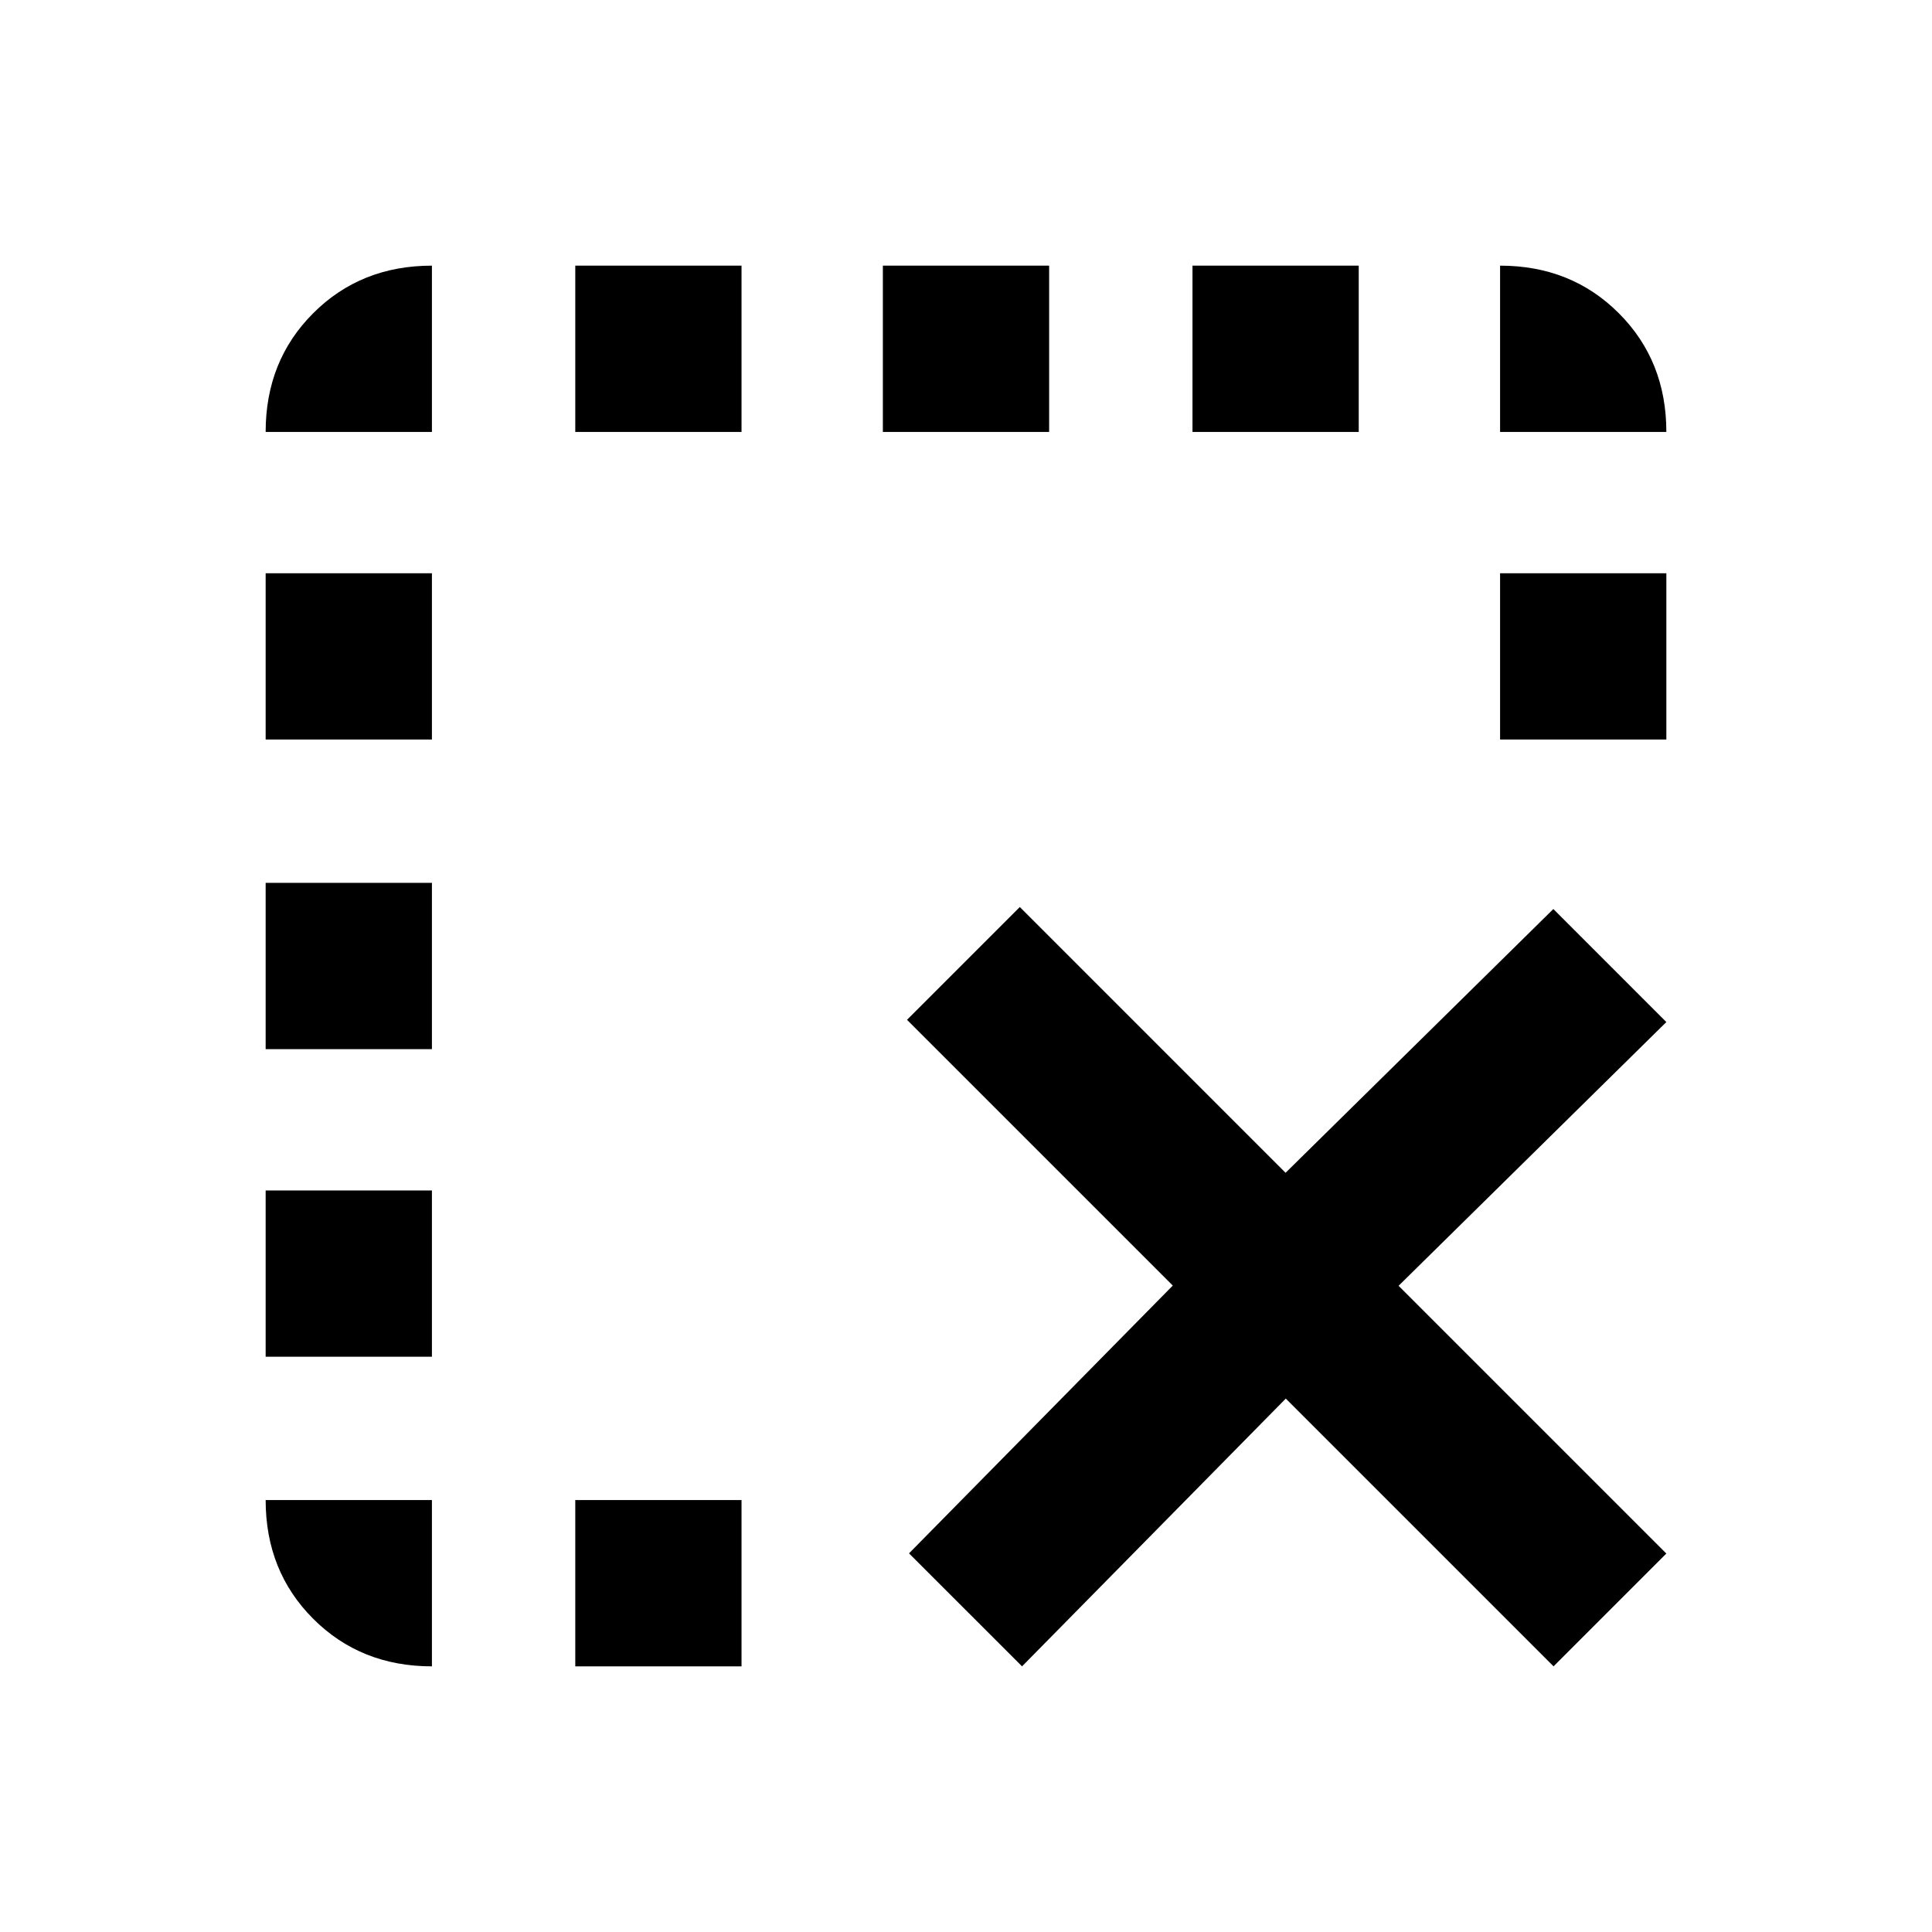 <svg xmlns="http://www.w3.org/2000/svg" height="20" viewBox="0 -960 960 960" width="20"><path d="m507.85-132-56.16-56.15 131.06-133.06-132.06-132.05 56.05-56.05 132.05 132.06 133.06-131.06L828-452.15 694.95-321.1 828-188.05 771.95-132 638.9-265.05 507.85-132Zm-222 0v-82.62h82.61V-132h-82.61Zm-71.23-613.38H132q0-35.36 23.63-58.99Q179.26-828 214.62-828v82.62Zm71.23 0V-828h82.61v82.62h-82.61Zm152.84 0V-828h82.62v82.62h-82.62Zm153.85 0V-828h82.61v82.62h-82.61Zm152.84 0V-828q35.36 0 58.99 23.63Q828-780.74 828-745.38h-82.62ZM214.62-214.62V-132q-35.36 0-58.99-23.63Q132-179.26 132-214.62h82.62ZM132-285.85v-82.61h82.62v82.61H132Zm0-152.84v-82.62h82.62v82.62H132Zm0-153.85v-82.61h82.62v82.61H132Zm613.38 0v-82.61H828v82.61h-82.62Z"/></svg>